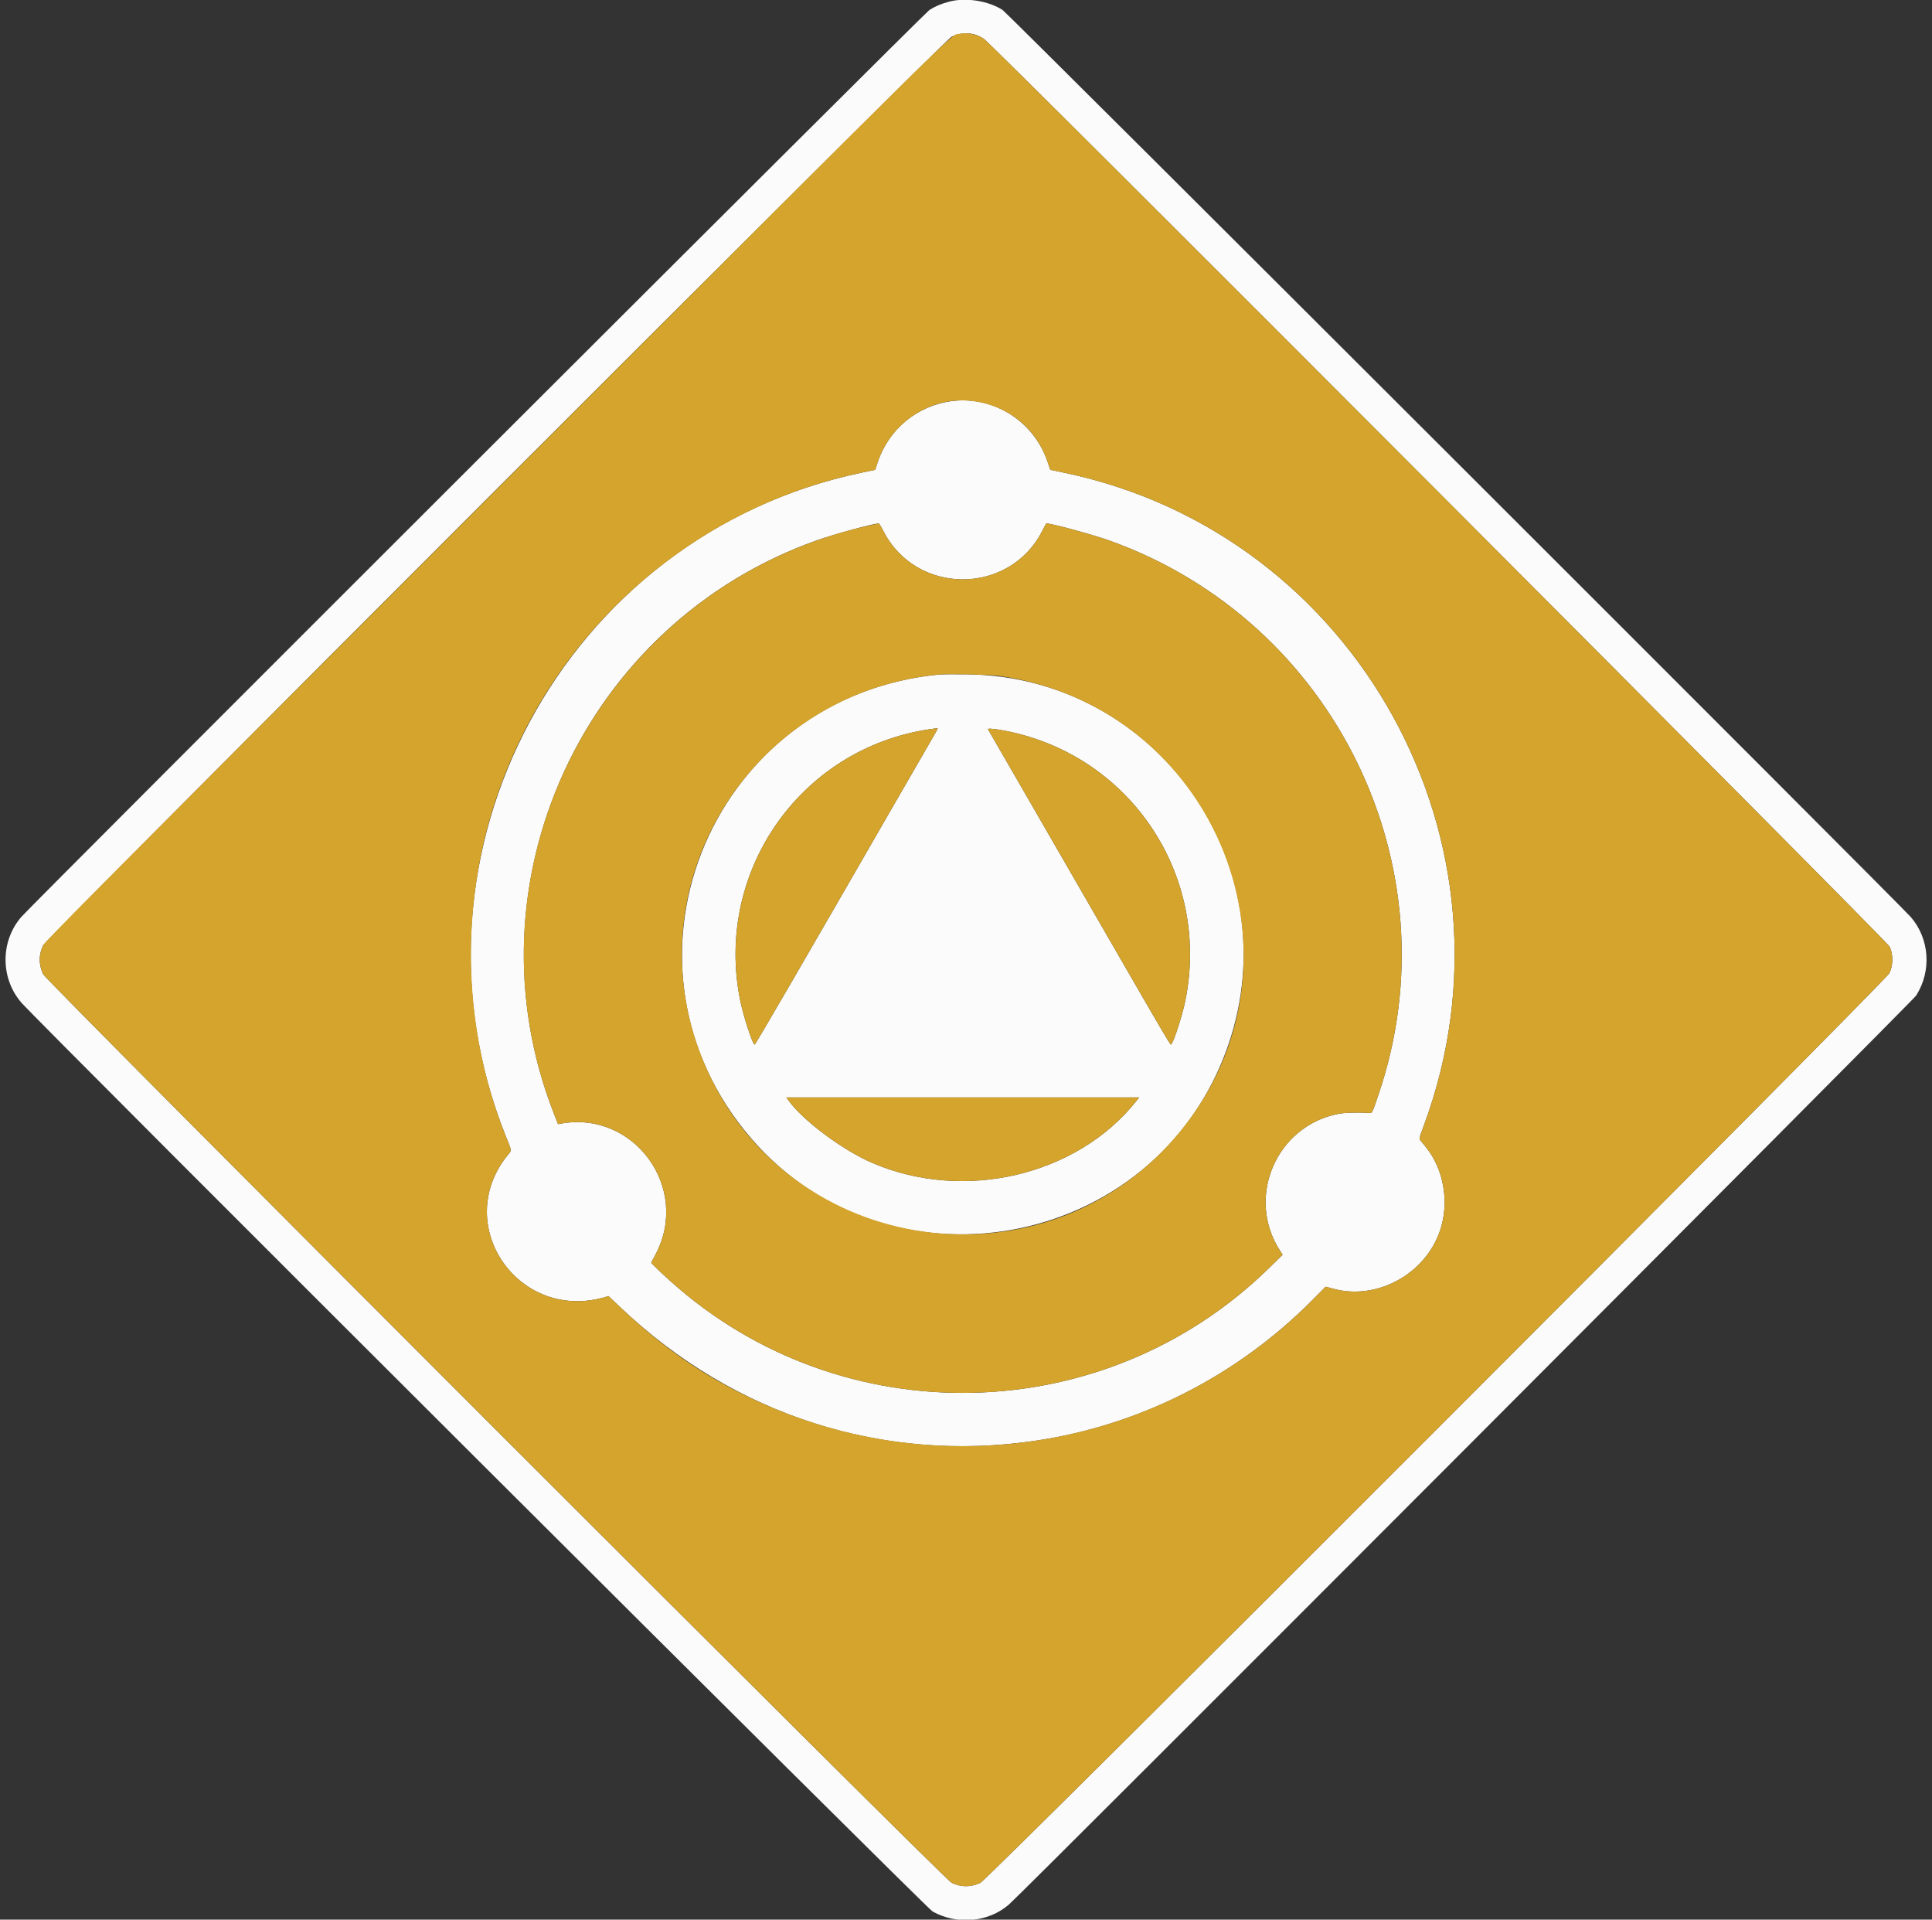 <svg id="svg" version="1.1" xmlns="http://www.w3.org/2000/svg" xmlns:xlink="http://www.w3.org/1999/xlink" width="400"
     height="397.363" viewBox="0, 0, 400,397.363">
    <rect x="0" y="0" width="400" height="397.363" fill="#333333" stroke="none"/>
    <g id="svgg">
        <path id="path0"
              d="M196.548 0.333 C 194.886 0.769,193.591 1.314,192.415 2.074 C 191.403 2.728,6.674 187.187,4.414 189.801 C 0.060 194.836,0.060 202.497,4.414 207.532 C 7.964 211.639,191.792 394.958,193.079 395.676 C 198.161 398.509,204.616 397.927,208.866 394.253 C 211.936 391.598,395.974 207.246,396.715 206.083 C 399.957 200.995,399.505 194.335,395.613 189.832 C 393.337 187.200,208.606 2.733,207.585 2.074 C 204.630 0.165,199.984 -0.567,196.548 0.333 M202.190 7.258 C 202.582 7.397,203.243 7.730,203.660 7.999 C 205.486 9.180,390.746 194.837,391.258 196.000 C 391.985 197.650,391.961 199.780,391.198 201.417 C 390.422 203.078,204.586 389.017,202.966 389.752 C 200.904 390.689,199.004 390.683,197.011 389.734 C 195.567 389.047,9.552 203.037,8.923 201.651 C 7.991 199.599,7.993 197.650,8.929 195.684 C 9.599 194.276,195.599 8.271,197.008 7.601 C 198.675 6.807,200.559 6.683,202.190 7.258 M197.106 83.022 C 189.869 83.952,183.934 88.870,181.676 95.808 L 181.207 97.250 178.275 97.866 C 116.727 110.802,81.354 176.776,104.688 235.113 C 106.050 238.518,106.009 237.982,105.003 239.247 C 93.478 253.730,107.456 273.792,125.365 268.469 L 125.979 268.287 128.448 270.625 C 152.097 293.023,182.870 302.905,214.417 298.231 C 236.040 295.027,256.105 284.835,271.691 269.138 L 274.465 266.344 276.107 266.785 C 285.121 269.206,295.114 263.728,298.155 254.700 C 300.114 248.887,298.937 242.033,295.187 237.415 C 294.763 236.893,294.275 236.292,294.103 236.080 C 293.790 235.696,293.795 235.677,294.797 232.972 C 316.371 174.763,281.041 110.584,220.428 97.875 L 217.446 97.250 216.897 95.612 C 214.088 87.228,205.735 81.914,197.106 83.022 M182.878 109.896 C 189.672 123.249,208.928 123.281,215.761 109.950 C 216.193 109.107,216.566 108.394,216.589 108.365 C 216.801 108.105,226.072 110.600,229.667 111.885 C 276.341 128.566,301.235 179.604,285.487 226.331 C 284.088 230.482,284.118 230.422,283.473 230.383 C 281.076 230.236,278.430 230.312,277.115 230.565 C 264.259 233.042,257.906 247.780,264.948 258.788 L 265.552 259.732 262.733 262.491 C 228.611 295.881,174.236 297.052,138.767 265.161 C 137.566 264.081,136.185 262.790,135.699 262.292 L 134.815 261.387 135.731 259.652 C 142.991 245.900,131.284 229.802,116.061 232.603 L 115.539 232.699 114.698 230.558 C 95.995 182.925,120.789 128.938,169.234 111.808 C 172.660 110.597,180.611 108.426,181.917 108.345 C 182.008 108.339,182.441 109.037,182.878 109.896 M194.667 139.607 C 148.004 143.890,124.954 197.588,154.150 233.997 C 182.564 269.431,239.481 259.392,254.297 216.333 C 267.124 179.056,239.586 140.014,200.167 139.589 C 197.554 139.561,195.079 139.569,194.667 139.607 M192.927 153.003 C 192.222 154.204,188.851 160.039,185.435 165.969 C 165.448 200.665,156.394 216.251,156.235 216.238 C 155.823 216.204,153.902 210.318,153.246 207.081 C 147.760 179.987,166.314 154.148,193.667 150.788 C 193.896 150.760,194.112 150.755,194.146 150.778 C 194.180 150.801,193.632 151.802,192.927 153.003 M207.103 151.088 C 233.527 155.627,250.743 180.792,245.418 207.095 C 244.740 210.441,242.850 216.185,242.417 216.214 C 242.248 216.225,240.630 213.464,229.834 194.750 C 219.566 176.951,214.609 168.364,209.535 159.583 C 206.833 154.908,204.591 151.027,204.552 150.958 C 204.438 150.759,205.503 150.813,207.103 151.088 M235.328 227.840 C 223.037 243.358,199.669 248.879,180.667 240.753 C 174.475 238.105,166.151 231.891,163.194 227.708 L 162.811 227.167 199.336 227.167 L 235.861 227.167 235.328 227.840 "
              stroke="none" fill="#fbfbfb" fill-rule="evenodd"></path>
        <path id="path1"
              d="M198.674 7.006 C 196.576 7.444,203.023 1.101,102.729 101.395 C 20.938 183.185,9.319 194.866,8.929 195.684 C 7.993 197.650,7.991 199.599,8.923 201.651 C 9.552 203.037,195.567 389.047,197.011 389.734 C 199.004 390.683,200.904 390.689,202.966 389.752 C 204.586 389.017,390.422 203.078,391.198 201.417 C 391.961 199.780,391.985 197.650,391.258 196.000 C 390.746 194.837,205.486 9.180,203.660 7.999 C 202.213 7.064,200.260 6.675,198.674 7.006 M201.338 83.009 C 208.706 83.924,214.574 88.677,216.897 95.612 L 217.446 97.250 220.428 97.875 C 281.041 110.584,316.371 174.763,294.797 232.972 C 293.795 235.677,293.790 235.696,294.103 236.080 C 294.275 236.292,294.763 236.893,295.187 237.415 C 298.937 242.033,300.114 248.887,298.155 254.700 C 295.114 263.728,285.121 269.206,276.107 266.785 L 274.465 266.344 271.691 269.138 C 239.854 301.202,191.144 308.550,151.283 287.303 C 143.099 282.941,135.899 277.682,128.448 270.625 L 125.979 268.287 125.365 268.469 C 107.456 273.792,93.478 253.730,105.003 239.247 C 106.009 237.982,106.050 238.518,104.688 235.113 C 95.866 213.056,95.142 188.122,102.668 165.500 C 114.109 131.109,142.977 105.285,178.275 97.866 L 181.207 97.250 181.676 95.808 C 184.418 87.384,192.773 81.945,201.338 83.009 M179.250 108.929 C 125.111 121.346,94.479 179.063,114.698 230.558 L 115.539 232.699 116.061 232.603 C 131.284 229.802,142.991 245.900,135.731 259.652 L 134.815 261.387 135.699 262.292 C 136.185 262.790,137.566 264.081,138.767 265.161 C 174.236 297.052,228.611 295.881,262.733 262.491 L 265.552 259.732 264.948 258.788 C 257.906 247.780,264.259 233.042,277.115 230.565 C 278.430 230.312,281.076 230.236,283.473 230.383 C 284.118 230.422,284.088 230.482,285.487 226.331 C 301.235 179.604,276.341 128.566,229.667 111.885 C 226.072 110.600,216.801 108.105,216.589 108.365 C 216.566 108.394,216.193 109.107,215.761 109.950 C 208.928 123.281,189.672 123.249,182.878 109.896 C 182.441 109.037,182.008 108.339,181.917 108.345 C 181.825 108.351,180.625 108.613,179.250 108.929 M206.824 139.910 C 252.212 146.331,273.154 199.423,244.125 234.476 C 216.571 267.747,163.453 260.353,146.121 220.833 C 130.127 184.367,154.686 143.276,194.667 139.607 C 196.503 139.438,204.984 139.650,206.824 139.910 M193.667 150.788 C 166.314 154.148,147.760 179.987,153.246 207.081 C 153.902 210.318,155.823 216.204,156.235 216.238 C 156.394 216.251,165.448 200.665,185.435 165.969 C 188.851 160.039,192.222 154.204,192.927 153.003 C 193.632 151.802,194.180 150.801,194.146 150.778 C 194.112 150.755,193.896 150.760,193.667 150.788 M204.552 150.958 C 204.591 151.027,206.833 154.908,209.535 159.583 C 214.609 168.364,219.566 176.951,229.834 194.750 C 240.630 213.464,242.248 216.225,242.417 216.214 C 242.850 216.185,244.740 210.441,245.418 207.095 C 250.743 180.792,233.527 155.627,207.103 151.088 C 205.503 150.813,204.438 150.759,204.552 150.958 M163.194 227.708 C 166.151 231.891,174.475 238.105,180.667 240.753 C 199.669 248.879,223.037 243.358,235.328 227.840 L 235.861 227.167 199.336 227.167 L 162.811 227.167 163.194 227.708 "
              stroke="none" fill="#d4a42c" fill-rule="evenodd"></path>
    </g>
</svg>
